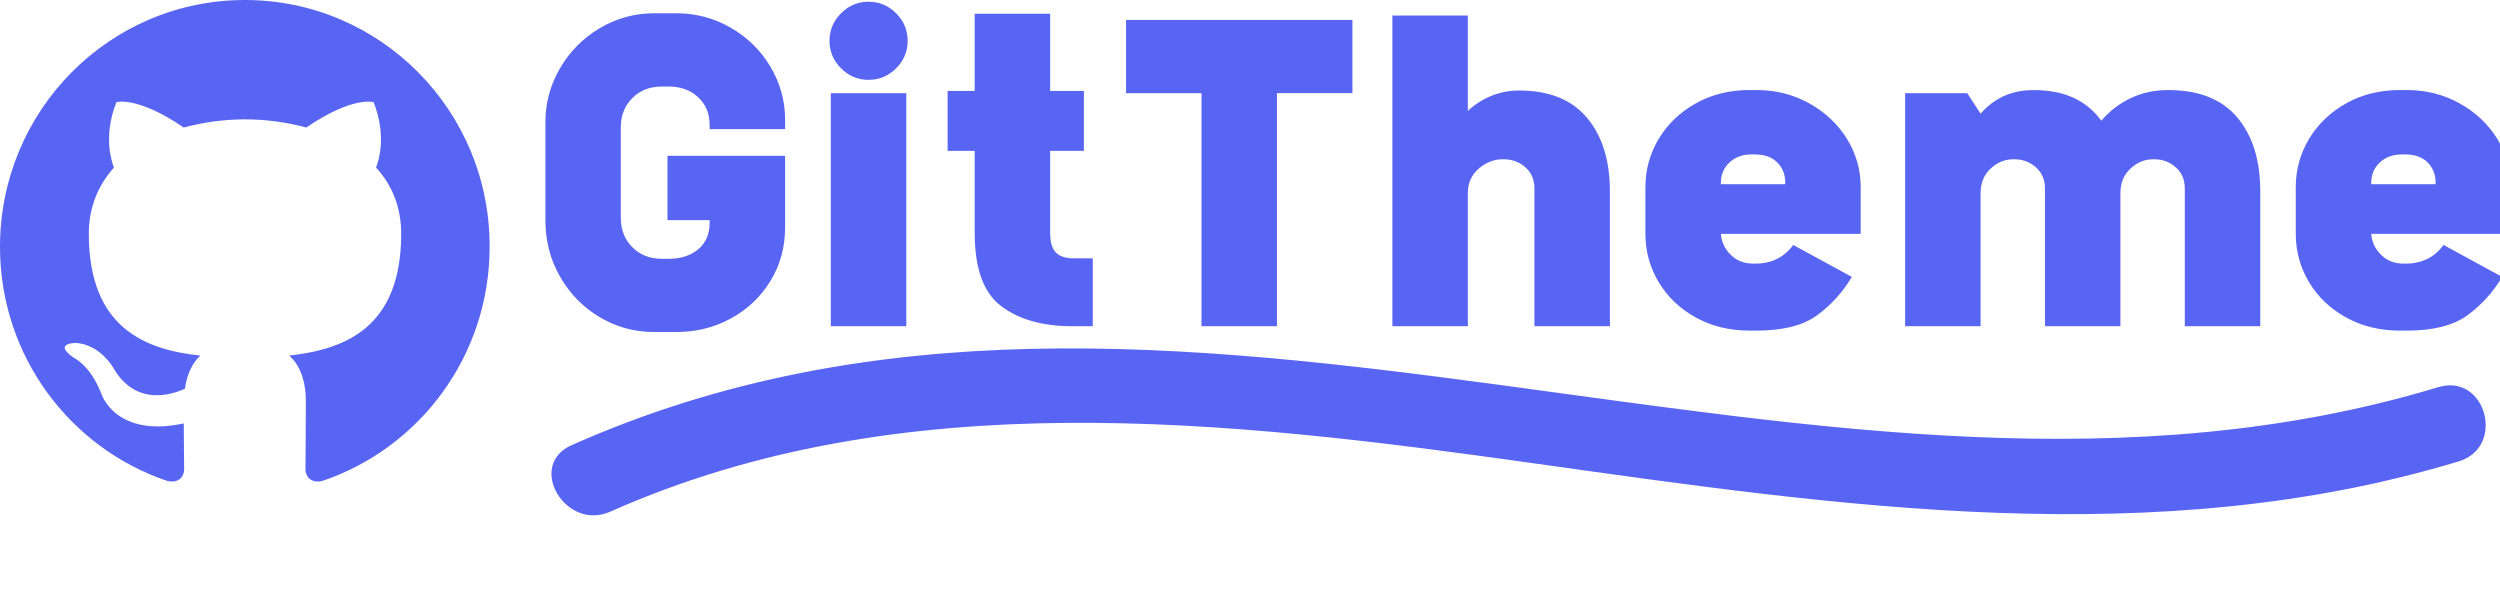 <svg xmlns="http://www.w3.org/2000/svg" viewBox="0 0 65 16">
  <style>.st0{fill:#5865f2}</style>
  <path class="st0" d="M63.396,10.066c-15.986,4.838-32.819-5.484-48.537,1.51-1.174.522-.157,2.246,1.009,1.727,7.557-3.363,16.067-2.373,24.003-1.258,7.977,1.121,16.182,2.333,24.057-.05,1.229-.372.705-2.303-.532-1.929ZM20.413,3.358h-1.962v-.104c0-.3-.101-.542-.3-.727-.2-.185-.454-.277-.762-.277h-.186c-.308,0-.562.1-.762.3-.2.2-.3.454-.3.762v2.354c0,.308.1.562.3.762.2.2.454.3.762.3h.186c.315,0,.571-.083.767-.248.196-.166.295-.398.295-.698v-.058h-1.097v-1.674h3.059v1.858c0,.516-.127.981-.381,1.396-.254.415-.597.74-1.027.975s-.904.353-1.42.353h-.577c-.515,0-.988-.129-1.419-.388-.432-.257-.773-.606-1.027-1.05-.254-.442-.381-.928-.381-1.459v-2.562c0-.5.127-.968.381-1.402.254-.435.598-.781,1.033-1.039.435-.258.905-.387,1.413-.387h.577c.508,0,.979.125,1.414.375.435.25.779.589,1.033,1.016.254.427.381.887.381,1.379v.243ZM21.867,1.776c-.2-.2-.3-.438-.3-.715s.1-.516.3-.716c.2-.2.438-.3.716-.3s.516.1.716.3c.2.2.3.439.3.716s-.1.516-.3.715c-.2.2-.438.3-.716.3s-.516-.1-.716-.3ZM23.564,8.482h-1.963V2.423h1.963v6.059ZM27.881,8.482c-.77,0-1.385-.173-1.847-.52-.462-.346-.692-.98-.692-1.904v-2.135h-.704v-1.558h.704V.357h1.962v2.008h.877v1.558h-.877v2.135c0,.231.048.398.145.502.096.104.252.156.467.156h.496v1.766h-.53ZM33.201,8.482h-1.962V2.423h-1.962V.518h5.886v1.904h-1.962v6.059ZM36.202,8.482V.403h1.962v2.482c.178-.169.381-.3.612-.393.23-.092.465-.139.704-.139h.012c.784,0,1.375.237,1.771.71.396.473.594,1.11.594,1.91v3.508h-1.962v-3.578c0-.231-.079-.416-.236-.554-.158-.139-.345-.208-.56-.208h-.023c-.23,0-.44.081-.629.243-.188.161-.283.373-.283.635v3.462h-1.962ZM44.743,6.081c.016.208.1.389.254.542.154.154.35.231.589.231h.058c.415,0,.742-.162.98-.485l1.524.831c-.239.4-.541.733-.906.999-.366.266-.891.397-1.576.397h-.173c-.523,0-.99-.113-1.402-.341-.411-.227-.732-.532-.964-.917-.23-.384-.346-.804-.346-1.258v-1.212c0-.454.115-.873.346-1.258.231-.385.553-.692.964-.923.412-.231.879-.346,1.402-.346h.173c.501,0,.958.115,1.374.346.415.231.742.539.981.923.238.385.357.804.357,1.258v1.212h-3.636ZM44.743,4.789h1.674v-.035c0-.215-.069-.393-.208-.531-.139-.139-.335-.208-.589-.208h-.081c-.23,0-.421.069-.571.208-.149.138-.225.315-.225.531v.035ZM56.378,2.342c.792,0,1.389.236,1.789.709.399.474.6,1.114.6,1.922v3.508h-1.962v-3.578c0-.231-.079-.416-.236-.554-.158-.139-.345-.208-.56-.208h-.023c-.224,0-.421.081-.595.243-.173.161-.26.373-.26.635v3.462h-1.962v-3.578c0-.231-.079-.416-.236-.554-.158-.139-.345-.208-.56-.208h-.023c-.224,0-.421.081-.595.243-.173.161-.26.373-.26.635v3.462h-1.962V2.423h1.616l.346.531c.362-.408.815-.611,1.362-.611h.034c.777,0,1.358.265,1.743.796.216-.254.472-.45.768-.589s.613-.208.952-.208h.023ZM61.652,6.081c.016.208.1.389.254.542.154.154.35.231.589.231h.058c.415,0,.742-.162.98-.485l1.524.831c-.239.4-.541.733-.906.999-.366.266-.891.397-1.576.397h-.173c-.523,0-.99-.113-1.402-.341-.411-.227-.732-.532-.964-.917-.23-.384-.346-.804-.346-1.258v-1.212c0-.454.115-.873.346-1.258.231-.385.553-.692.964-.923.412-.231.879-.346,1.402-.346h.173c.501,0,.958.115,1.374.346.415.231.742.539.981.923.238.385.357.804.357,1.258v1.212h-3.636ZM61.652,4.789h1.674v-.035c0-.215-.069-.393-.208-.531-.139-.139-.335-.208-.589-.208h-.081c-.23,0-.421.069-.571.208-.149.138-.225.315-.225.531v.035ZM6.371,0C2.848,0,0,2.869,0,6.418c0,2.837,1.825,5.239,4.356,6.089.316.064.432-.138.432-.308,0-.149-.01-.659-.01-1.19-1.772.383-2.141-.765-2.141-.765-.285-.744-.707-.935-.707-.935-.58-.393.042-.393.042-.393.643.043.981.659.981.659.569.978,1.487.701,1.856.531.053-.414.222-.701.401-.861-1.413-.149-2.901-.701-2.901-3.167,0-.701.253-1.275.654-1.721-.063-.159-.285-.818.063-1.7,0,0,.538-.17,1.751.659.519-.14,1.055-.212,1.593-.213.538,0,1.086.074,1.593.213,1.213-.829,1.751-.659,1.751-.659.348.882.126,1.541.063,1.7.411.446.654,1.02.654,1.721,0,2.465-1.487,3.007-2.911,3.167.232.202.432.584.432,1.19,0,.861-.01,1.551-.01,1.764,0,.17.116.372.432.308,2.531-.85,4.356-3.252,4.356-6.089.01-3.549-2.848-6.418-6.36-6.418Z"></path>
</svg>